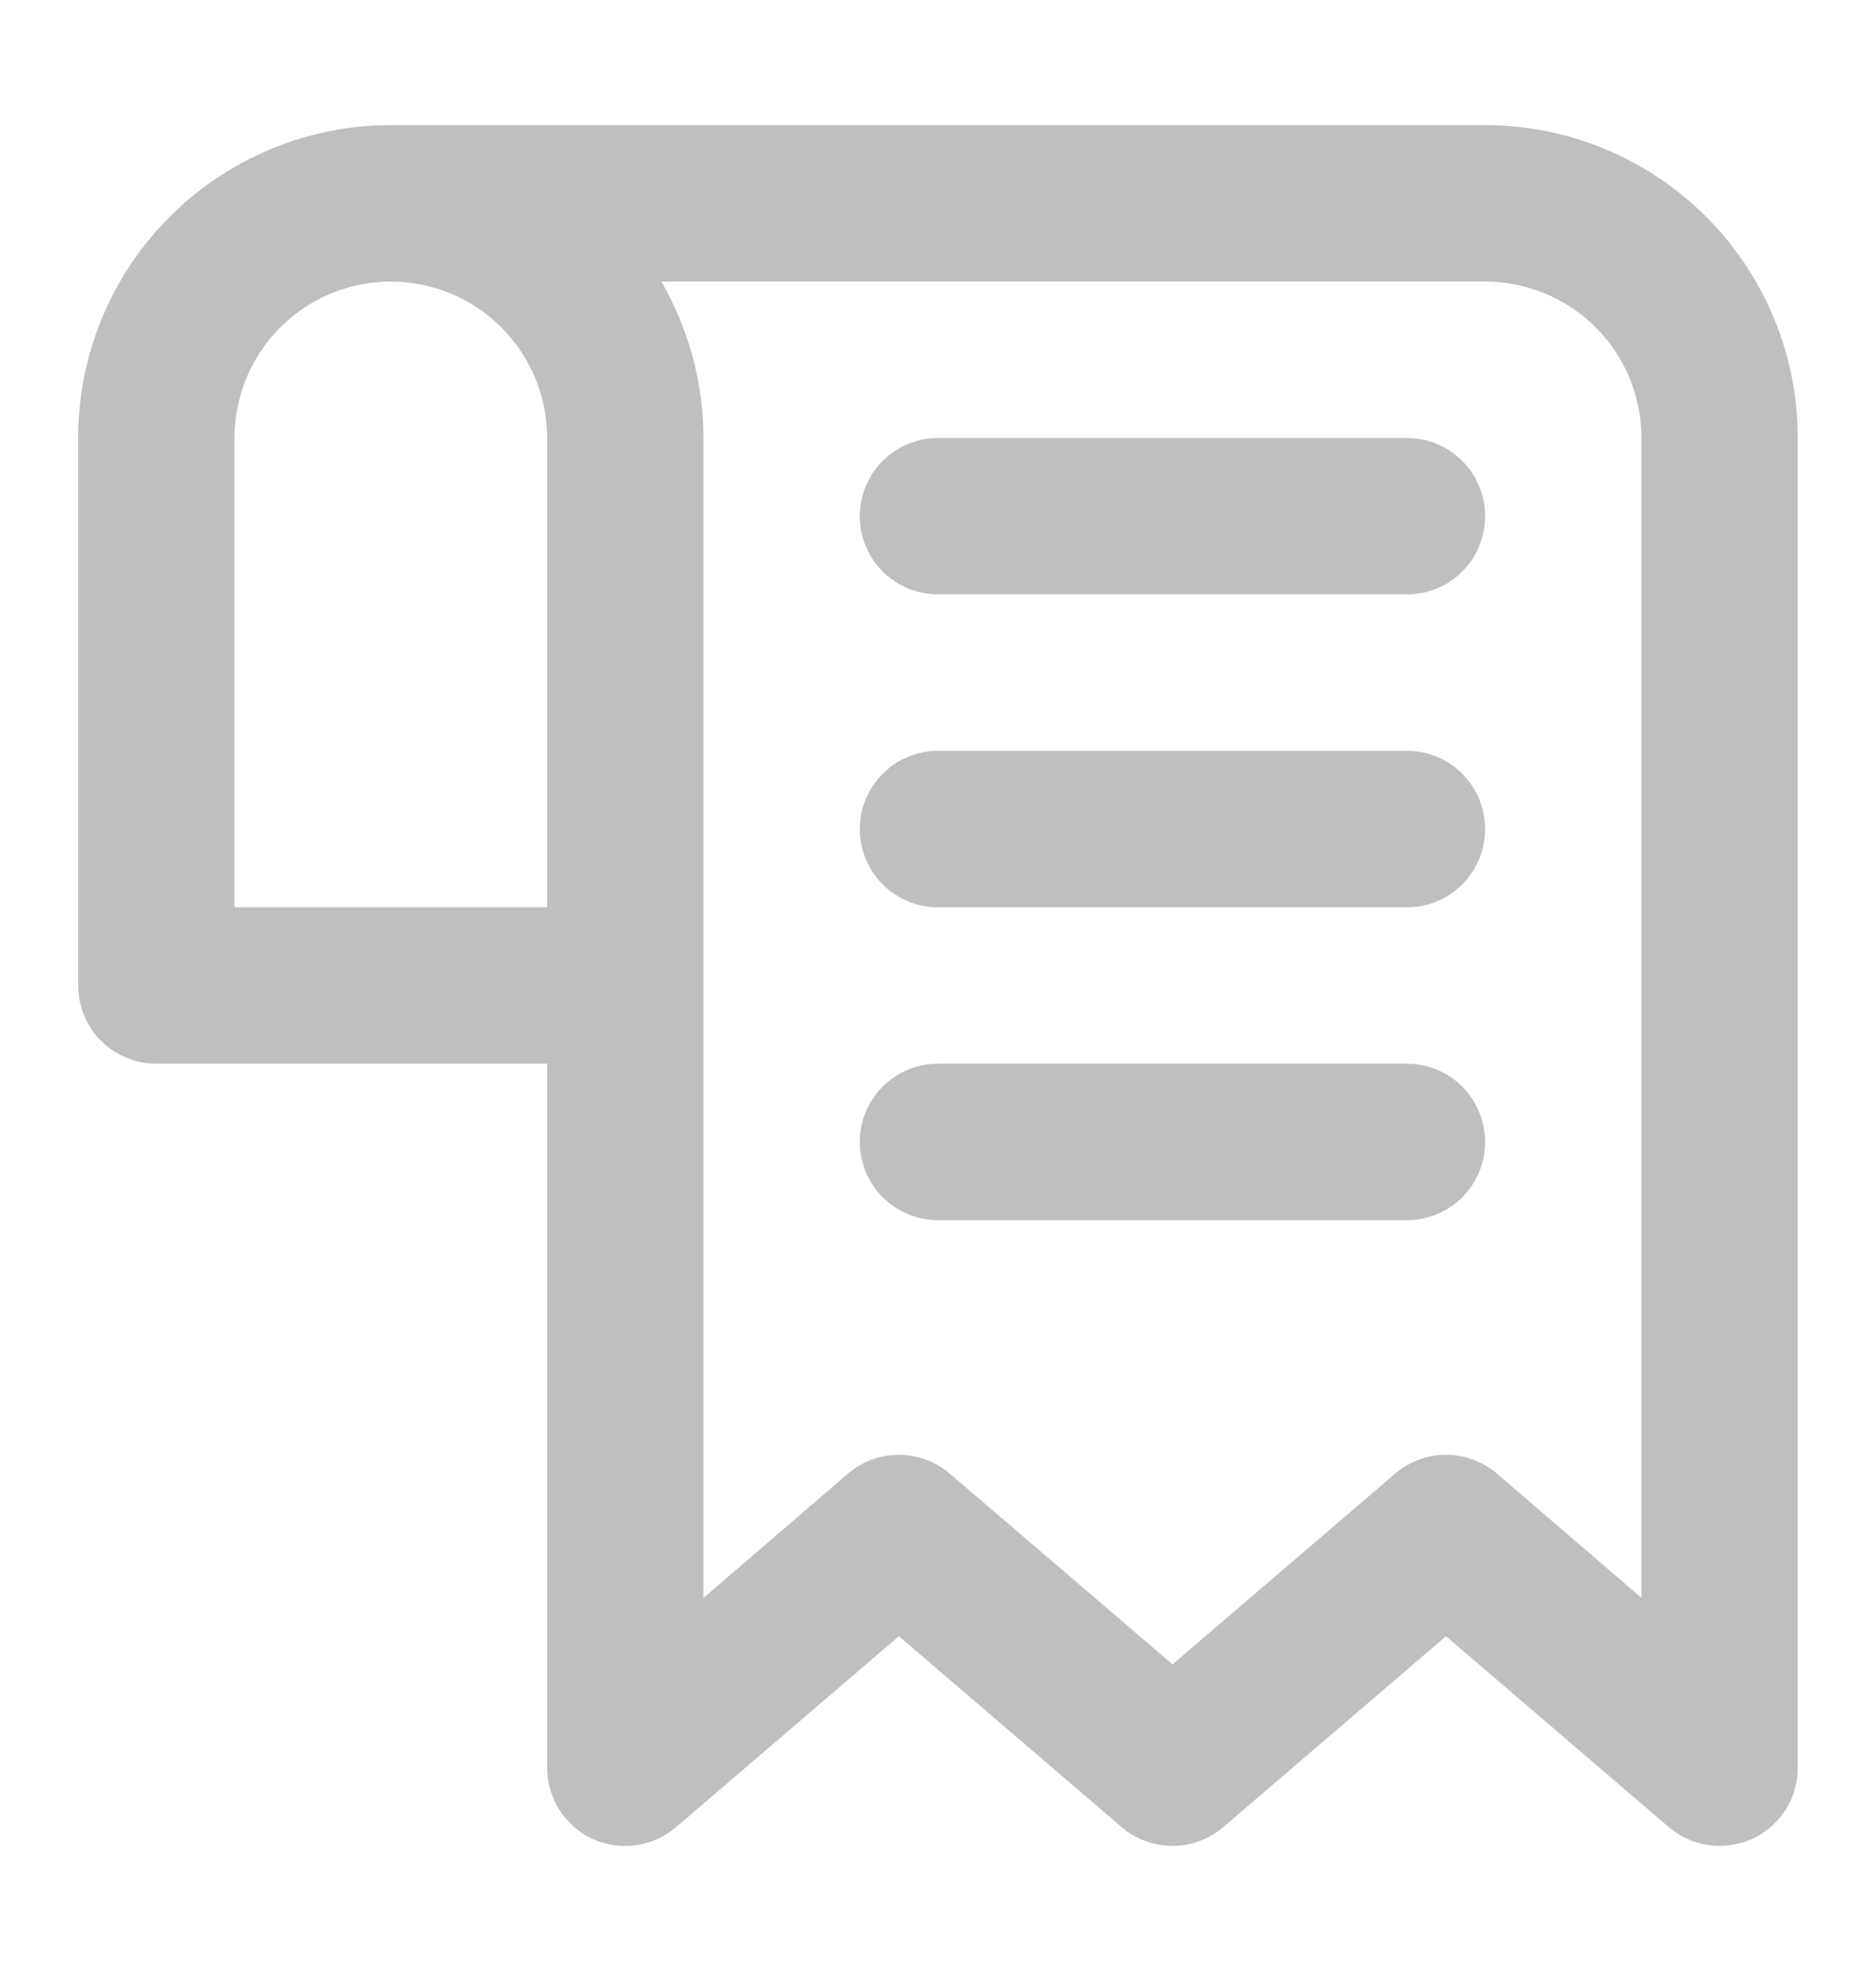 <svg width="20" height="21" viewBox="0 0 20 21" fill="none" xmlns="http://www.w3.org/2000/svg">
<path d="M15.833 1.333H4.166C3.282 1.333 2.434 1.685 1.809 2.31C1.184 2.935 0.833 3.783 0.833 4.667V10.5C0.833 10.721 0.921 10.933 1.077 11.089C1.233 11.245 1.445 11.333 1.666 11.333H5.833V18.833C5.833 18.993 5.878 19.149 5.964 19.283C6.049 19.418 6.172 19.525 6.316 19.592C6.461 19.658 6.622 19.682 6.781 19.66C6.939 19.638 7.087 19.571 7.208 19.467L9.583 17.433L11.958 19.467C12.109 19.596 12.301 19.667 12.5 19.667C12.698 19.667 12.89 19.596 13.041 19.467L15.416 17.433L17.791 19.467C17.942 19.596 18.134 19.667 18.333 19.667C18.454 19.666 18.573 19.64 18.683 19.592C18.828 19.525 18.95 19.418 19.036 19.283C19.121 19.149 19.167 18.993 19.166 18.833V4.667C19.166 3.783 18.815 2.935 18.19 2.31C17.565 1.685 16.717 1.333 15.833 1.333ZM2.5 9.667V4.667C2.5 4.225 2.675 3.801 2.988 3.488C3.3 3.176 3.724 3 4.166 3C4.608 3 5.032 3.176 5.345 3.488C5.657 3.801 5.833 4.225 5.833 4.667V9.667H2.5ZM17.5 17.025L15.958 15.7C15.807 15.571 15.615 15.5 15.416 15.5C15.218 15.5 15.026 15.571 14.875 15.7L12.5 17.733L10.125 15.7C9.974 15.571 9.782 15.5 9.583 15.5C9.384 15.5 9.192 15.571 9.041 15.7L7.5 17.025V4.667C7.499 4.081 7.343 3.506 7.05 3H15.833C16.275 3 16.699 3.176 17.012 3.488C17.324 3.801 17.5 4.225 17.5 4.667V17.025ZM15.833 5.5C15.833 5.721 15.745 5.933 15.589 6.089C15.433 6.246 15.221 6.333 15 6.333H10C9.779 6.333 9.567 6.246 9.41 6.089C9.254 5.933 9.166 5.721 9.166 5.5C9.166 5.279 9.254 5.067 9.41 4.911C9.567 4.754 9.779 4.667 10 4.667H15C15.221 4.667 15.433 4.754 15.589 4.911C15.745 5.067 15.833 5.279 15.833 5.5ZM15.833 8.833C15.833 9.054 15.745 9.266 15.589 9.423C15.433 9.579 15.221 9.667 15 9.667H10C9.779 9.667 9.567 9.579 9.41 9.423C9.254 9.266 9.166 9.054 9.166 8.833C9.166 8.612 9.254 8.4 9.41 8.244C9.567 8.088 9.779 8 10 8H15C15.221 8 15.433 8.088 15.589 8.244C15.745 8.4 15.833 8.612 15.833 8.833ZM15.833 12.167C15.833 12.388 15.745 12.6 15.589 12.756C15.433 12.912 15.221 13 15 13H10C9.779 13 9.567 12.912 9.41 12.756C9.254 12.6 9.166 12.388 9.166 12.167C9.166 11.946 9.254 11.734 9.41 11.577C9.567 11.421 9.779 11.333 10 11.333H15C15.221 11.333 15.433 11.421 15.589 11.577C15.745 11.734 15.833 11.946 15.833 12.167Z" fill="#BFBFBF"/>
</svg>
